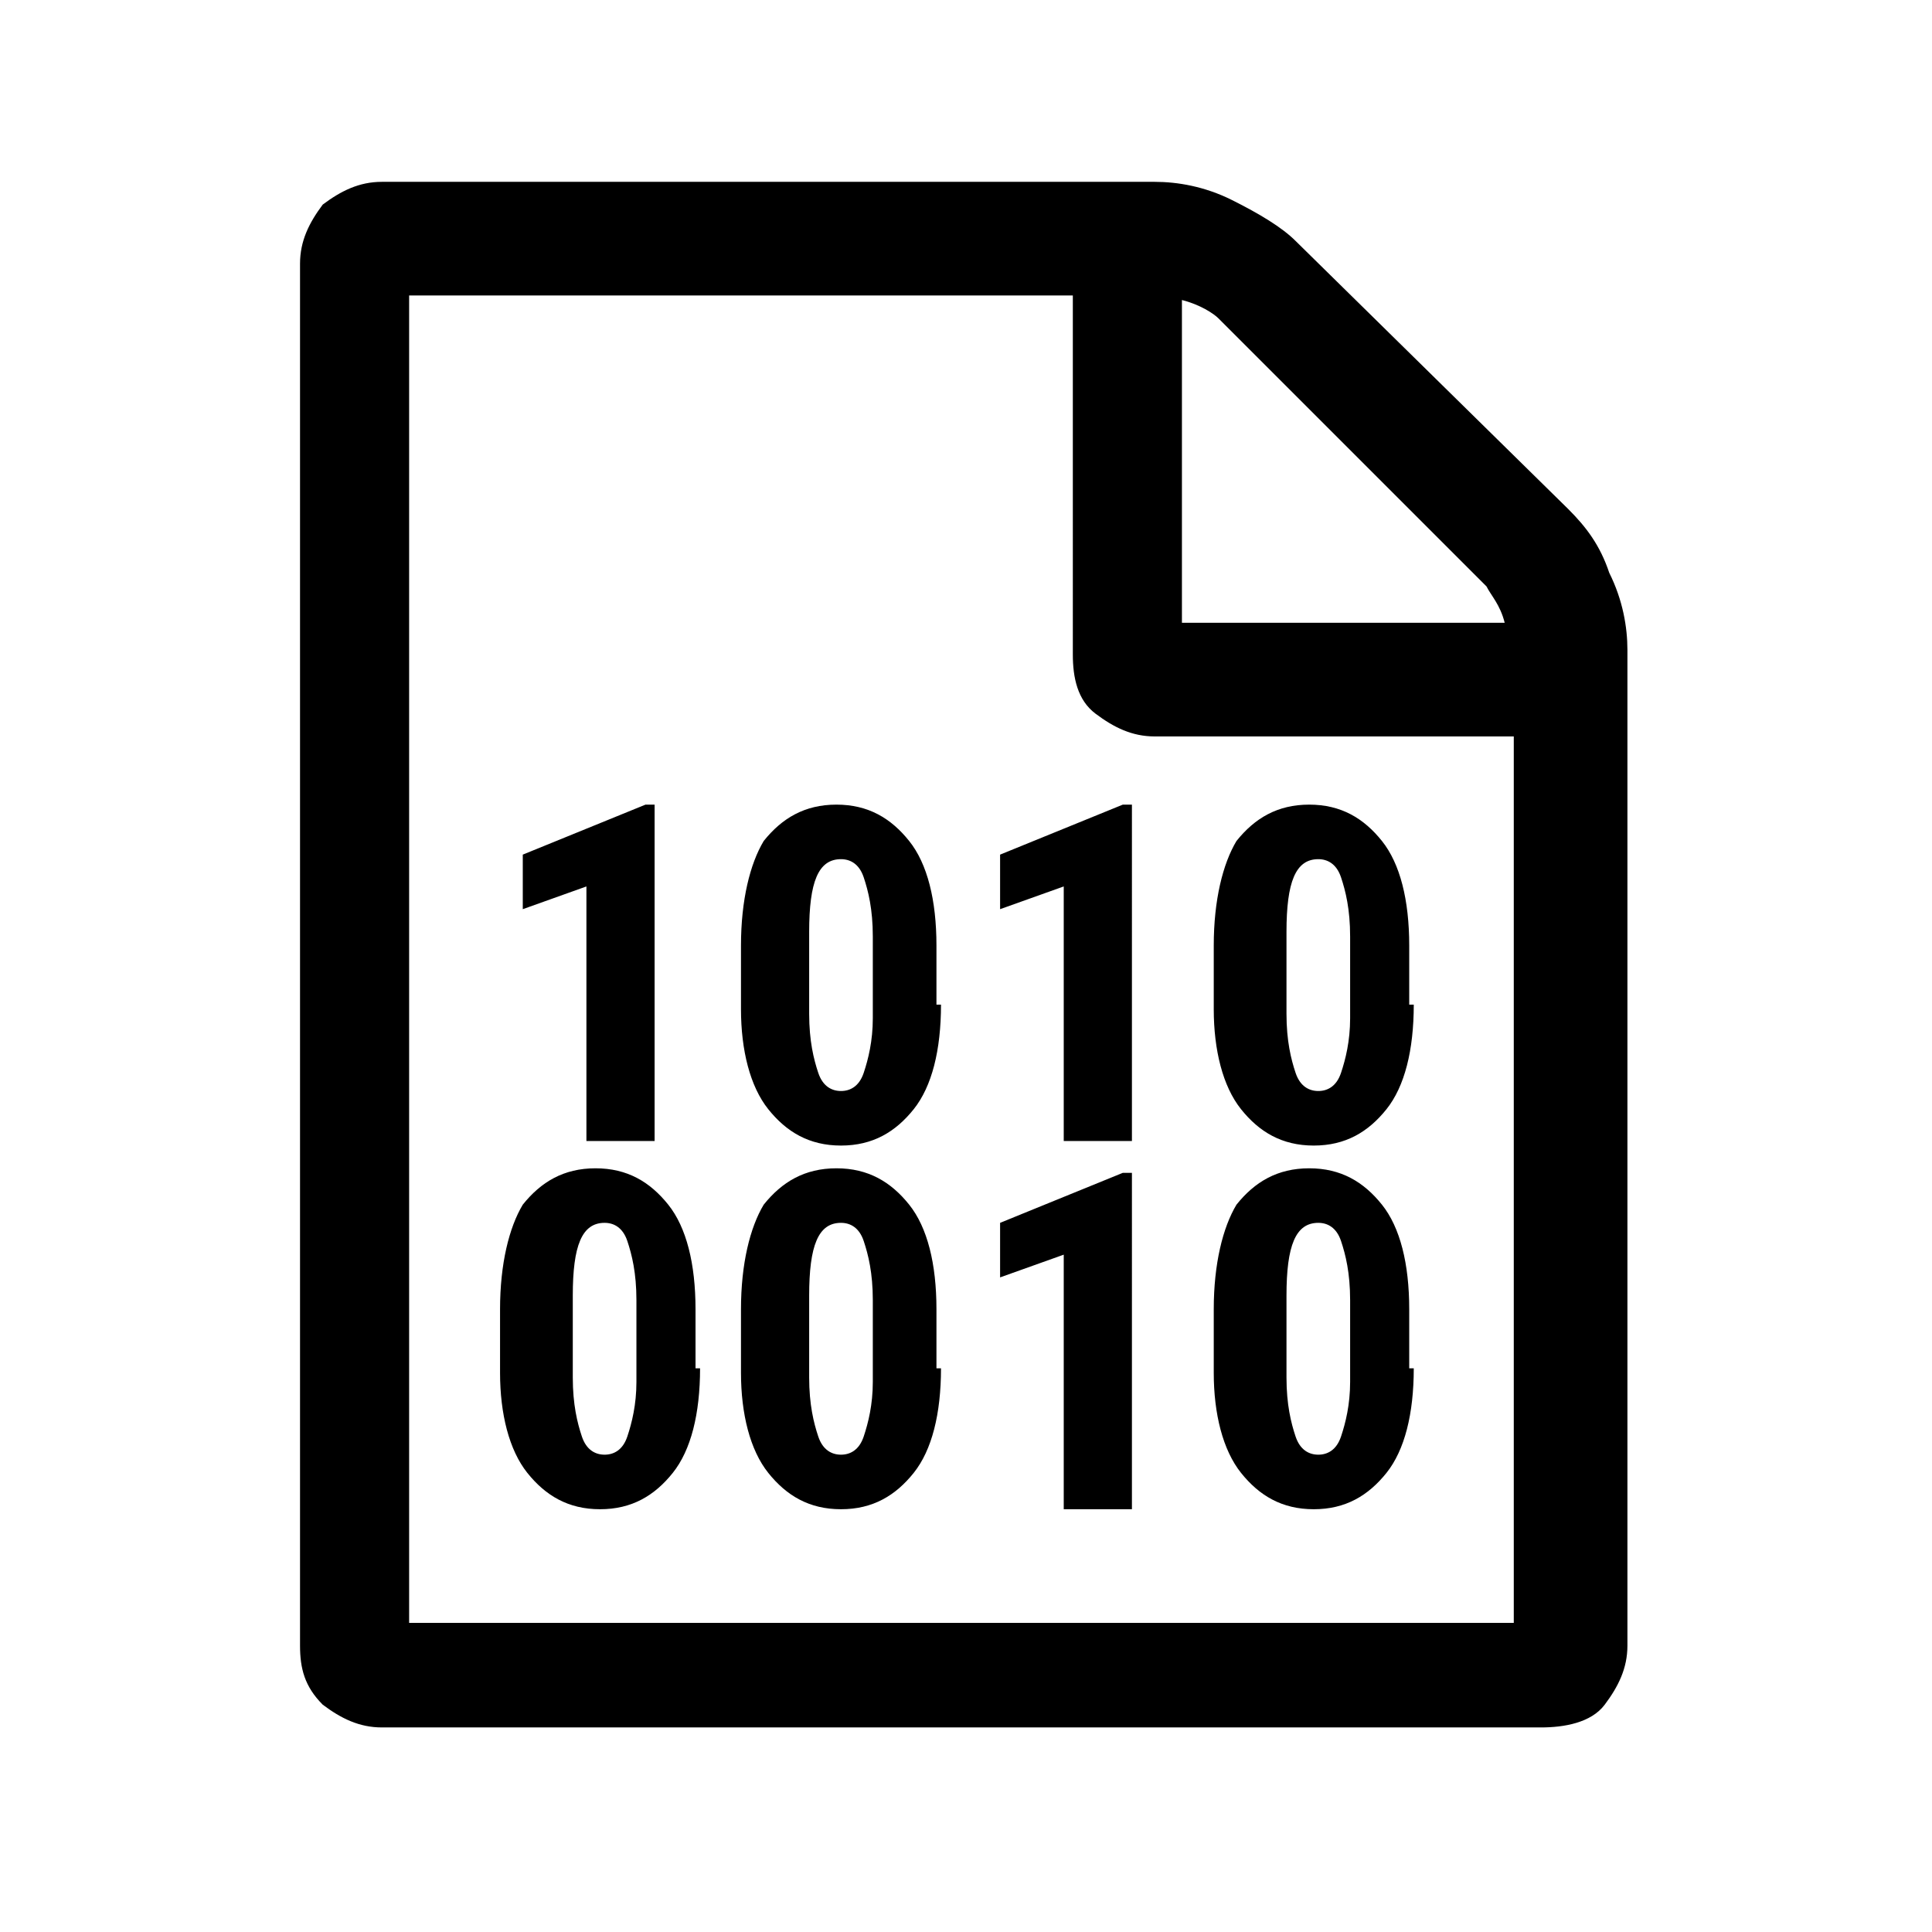 <?xml version="1.0" encoding="utf-8"?>
<!-- Generator: Adobe Illustrator 24.0.3, SVG Export Plug-In . SVG Version: 6.00 Build 0)  -->
<svg version="1.1" id="Ebene_1" xmlns="http://www.w3.org/2000/svg" xmlns:xlink="http://www.w3.org/1999/xlink" x="0px" y="0px"
	 viewBox="0 0 42.5 42.5" style="enable-background:new 0 0 42.5 42.5;" xml:space="preserve">
<path d="M34.5,11.2c0.4,0.4,0.7,0.8,0.9,1.4c0.3,0.6,0.4,1.2,0.4,1.7v21.9c0,0.5-0.2,0.9-0.5,1.3S34.4,38,33.9,38H8.4
	c-0.5,0-0.9-0.2-1.3-0.5c-0.4-0.4-0.5-0.8-0.5-1.3V5.8c0-0.5,0.2-0.9,0.5-1.3C7.5,4.2,7.9,4,8.4,4h17c0.5,0,1.1,0.1,1.7,0.4
	c0.6,0.3,1.1,0.6,1.4,0.9L34.5,11.2z M26,6.6v7.1h7.1c-0.1-0.4-0.3-0.6-0.4-0.8L26.8,7C26.7,6.9,26.4,6.7,26,6.6z M33.3,35.6V16.2
	h-7.9c-0.5,0-0.9-0.2-1.3-0.5s-0.5-0.8-0.5-1.3V6.5H9v29.2H33.3z"/>
<path d="M14.3,25.1h-1.4v-5.6l-1.4,0.5v-1.2l2.7-1.1h0.2V25.1z M20.7,22.1c0,1-0.2,1.8-0.6,2.3c-0.4,0.5-0.9,0.8-1.6,0.8
	c-0.7,0-1.2-0.3-1.6-0.8c-0.4-0.5-0.6-1.3-0.6-2.2v-1.4c0-1,0.2-1.8,0.5-2.3c0.4-0.5,0.9-0.8,1.6-0.8s1.2,0.3,1.6,0.8
	c0.4,0.5,0.6,1.3,0.6,2.3V22.1z M19.2,20.6c0-0.6-0.1-1-0.2-1.3c-0.1-0.3-0.3-0.4-0.5-0.4c-0.5,0-0.7,0.5-0.7,1.6v1.8
	c0,0.6,0.1,1,0.2,1.3c0.1,0.3,0.3,0.4,0.5,0.4c0.2,0,0.4-0.1,0.5-0.4c0.1-0.3,0.2-0.7,0.2-1.2V20.6z M24.8,25.1h-1.4v-5.6l-1.4,0.5
	v-1.2l2.7-1.1h0.2V25.1z M31.1,22.1c0,1-0.2,1.8-0.6,2.3c-0.4,0.5-0.9,0.8-1.6,0.8c-0.7,0-1.2-0.3-1.6-0.8c-0.4-0.5-0.6-1.3-0.6-2.2
	v-1.4c0-1,0.2-1.8,0.5-2.3c0.4-0.5,0.9-0.8,1.6-0.8s1.2,0.3,1.6,0.8c0.4,0.5,0.6,1.3,0.6,2.3V22.1z M29.7,20.6c0-0.6-0.1-1-0.2-1.3
	c-0.1-0.3-0.3-0.4-0.5-0.4c-0.5,0-0.7,0.5-0.7,1.6v1.8c0,0.6,0.1,1,0.2,1.3c0.1,0.3,0.3,0.4,0.5,0.4c0.2,0,0.4-0.1,0.5-0.4
	c0.1-0.3,0.2-0.7,0.2-1.2V20.6z M15.4,30.1c0,1-0.2,1.8-0.6,2.3c-0.4,0.5-0.9,0.8-1.6,0.8c-0.7,0-1.2-0.3-1.6-0.8
	c-0.4-0.5-0.6-1.3-0.6-2.2v-1.4c0-1,0.2-1.8,0.5-2.3c0.4-0.5,0.9-0.8,1.6-0.8s1.2,0.3,1.6,0.8c0.4,0.5,0.6,1.3,0.6,2.3V30.1z
	 M14,28.6c0-0.6-0.1-1-0.2-1.3s-0.3-0.4-0.5-0.4c-0.5,0-0.7,0.5-0.7,1.6v1.8c0,0.6,0.1,1,0.2,1.3c0.1,0.3,0.3,0.4,0.5,0.4
	c0.2,0,0.4-0.1,0.5-0.4c0.1-0.3,0.2-0.7,0.2-1.2V28.6z M20.7,30.1c0,1-0.2,1.8-0.6,2.3c-0.4,0.5-0.9,0.8-1.6,0.8
	c-0.7,0-1.2-0.3-1.6-0.8c-0.4-0.5-0.6-1.3-0.6-2.2v-1.4c0-1,0.2-1.8,0.5-2.3c0.4-0.5,0.9-0.8,1.6-0.8s1.2,0.3,1.6,0.8
	c0.4,0.5,0.6,1.3,0.6,2.3V30.1z M19.2,28.6c0-0.6-0.1-1-0.2-1.3s-0.3-0.4-0.5-0.4c-0.5,0-0.7,0.5-0.7,1.6v1.8c0,0.6,0.1,1,0.2,1.3
	c0.1,0.3,0.3,0.4,0.5,0.4c0.2,0,0.4-0.1,0.5-0.4c0.1-0.3,0.2-0.7,0.2-1.2V28.6z M24.8,33.2h-1.4v-5.6l-1.4,0.5v-1.2l2.7-1.1h0.2
	V33.2z M31.1,30.1c0,1-0.2,1.8-0.6,2.3c-0.4,0.5-0.9,0.8-1.6,0.8c-0.7,0-1.2-0.3-1.6-0.8c-0.4-0.5-0.6-1.3-0.6-2.2v-1.4
	c0-1,0.2-1.8,0.5-2.3c0.4-0.5,0.9-0.8,1.6-0.8s1.2,0.3,1.6,0.8c0.4,0.5,0.6,1.3,0.6,2.3V30.1z M29.7,28.6c0-0.6-0.1-1-0.2-1.3
	c-0.1-0.3-0.3-0.4-0.5-0.4c-0.5,0-0.7,0.5-0.7,1.6v1.8c0,0.6,0.1,1,0.2,1.3c0.1,0.3,0.3,0.4,0.5,0.4c0.2,0,0.4-0.1,0.5-0.4
	c0.1-0.3,0.2-0.7,0.2-1.2V28.6z"/>
</svg>

